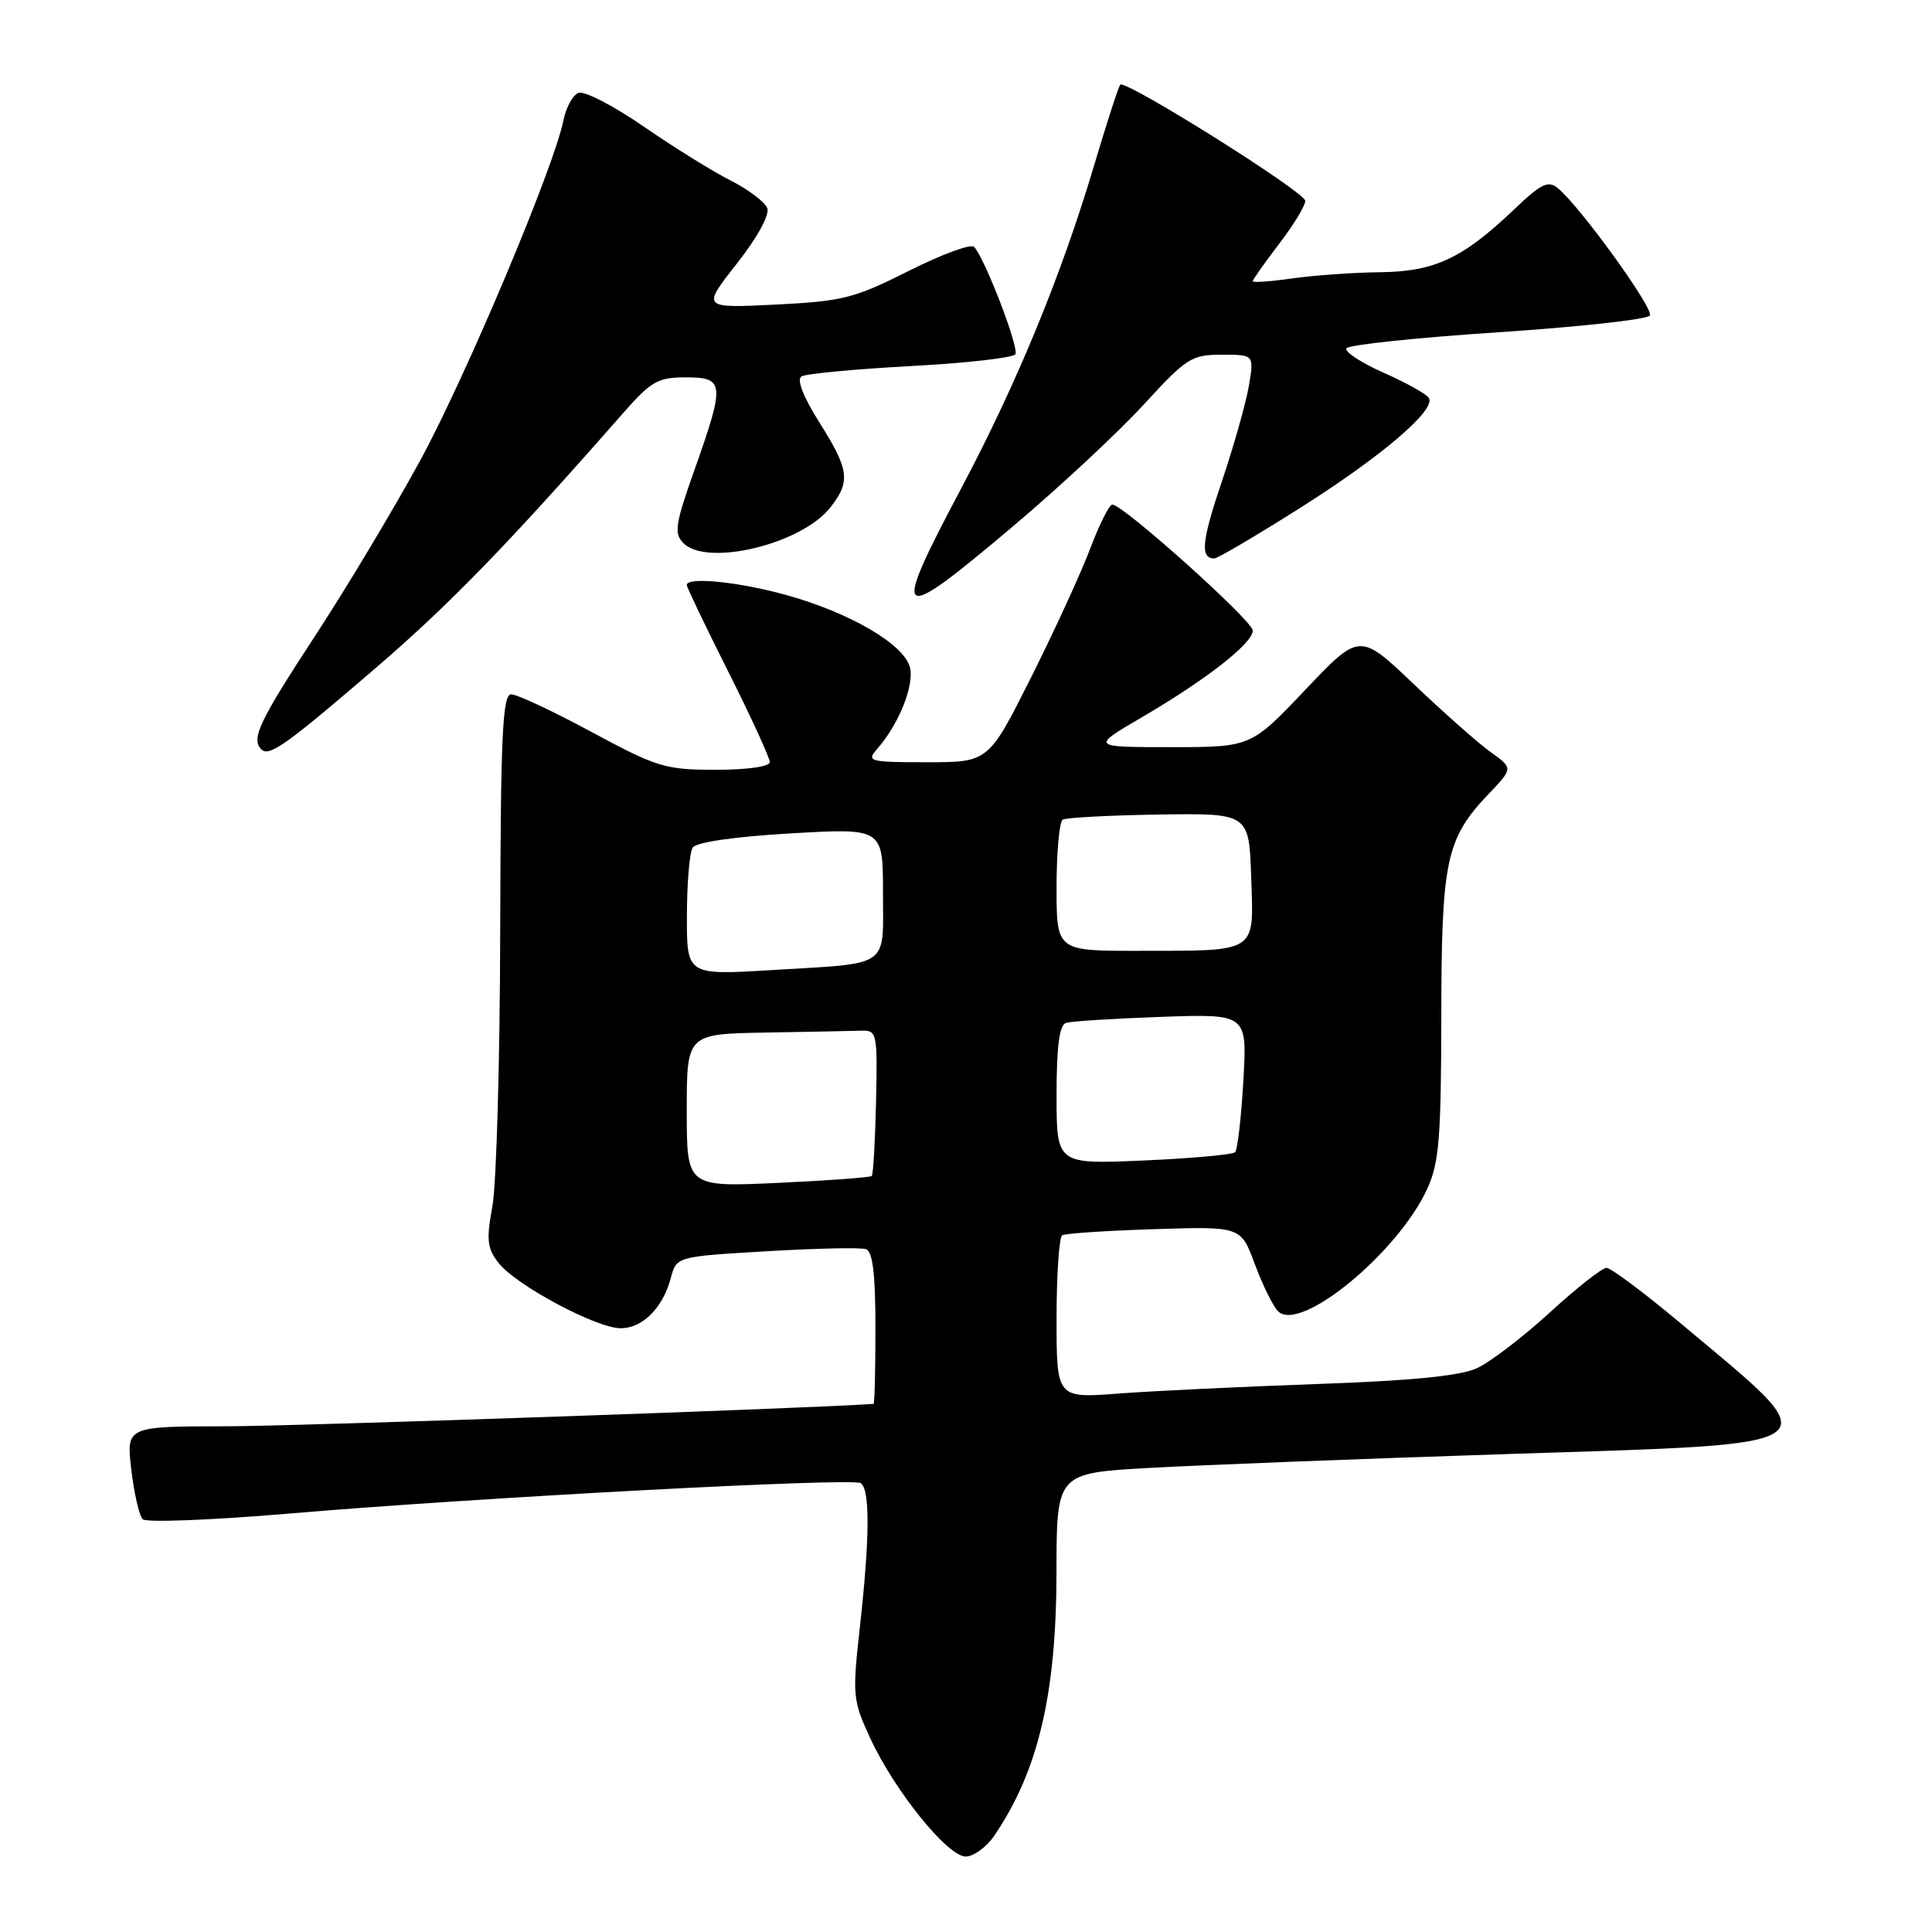 <?xml version="1.0" encoding="UTF-8" standalone="no"?>
<!DOCTYPE svg PUBLIC "-//W3C//DTD SVG 1.1//EN" "http://www.w3.org/Graphics/SVG/1.1/DTD/svg11.dtd" >
<svg xmlns="http://www.w3.org/2000/svg" xmlns:xlink="http://www.w3.org/1999/xlink" version="1.1" viewBox="0 0 256 256">
 <g >
 <path fill="currentColor"
d=" M 131.74 243.25 C 137.57 234.68 139.97 224.51 139.99 208.35 C 140.00 195.20 140.00 195.20 152.25 194.51 C 158.99 194.13 180.47 193.29 199.99 192.66 C 243.86 191.23 242.70 192.11 222.71 175.36 C 217.88 171.31 213.45 168.00 212.87 168.00 C 212.28 168.00 208.91 170.66 205.36 173.91 C 201.82 177.15 197.47 180.48 195.71 181.29 C 193.47 182.32 187.07 182.95 174.50 183.39 C 164.60 183.74 152.79 184.31 148.25 184.65 C 140.00 185.28 140.00 185.28 140.00 174.70 C 140.00 168.88 140.34 163.92 140.75 163.68 C 141.16 163.43 146.66 163.07 152.96 162.87 C 164.42 162.50 164.42 162.50 166.27 167.50 C 167.29 170.25 168.67 173.06 169.34 173.74 C 172.23 176.69 185.24 166.01 189.13 157.50 C 190.69 154.09 190.96 150.75 190.98 134.72 C 191.00 113.91 191.60 111.13 197.30 105.15 C 200.50 101.79 200.50 101.79 197.51 99.65 C 195.86 98.47 191.29 94.42 187.34 90.66 C 180.16 83.82 180.16 83.82 172.95 91.41 C 165.75 99.00 165.75 99.00 155.14 99.00 C 144.53 99.00 144.53 99.00 151.36 95.01 C 159.86 90.04 166.00 85.23 166.00 83.55 C 166.00 82.27 148.80 66.84 147.39 66.86 C 146.98 66.87 145.67 69.49 144.46 72.68 C 143.26 75.88 139.73 83.56 136.63 89.75 C 130.98 101.00 130.98 101.00 122.84 101.00 C 115.16 101.00 114.78 100.90 116.22 99.25 C 119.10 95.97 121.17 90.82 120.57 88.43 C 119.80 85.37 112.64 81.19 104.14 78.83 C 97.87 77.09 91.00 76.40 91.00 77.52 C 91.00 77.80 93.47 82.97 96.50 89.00 C 99.53 95.03 102.00 100.42 102.00 100.98 C 102.00 101.58 99.02 102.00 94.84 102.00 C 88.15 102.00 87.07 101.67 78.40 97.00 C 73.30 94.25 68.51 92.00 67.74 92.00 C 66.59 92.00 66.34 97.29 66.28 123.25 C 66.25 140.44 65.78 156.88 65.25 159.80 C 64.42 164.32 64.55 165.42 66.08 167.37 C 68.39 170.31 79.05 176.00 82.23 176.00 C 85.14 176.00 87.82 173.32 88.88 169.36 C 89.64 166.50 89.64 166.50 101.57 165.80 C 108.13 165.41 114.06 165.28 114.75 165.52 C 115.64 165.82 116.00 168.84 116.00 175.97 C 116.00 181.49 115.89 186.01 115.75 186.02 C 107.55 186.62 39.49 188.97 30.11 188.99 C 16.72 189.00 16.72 189.00 17.40 194.74 C 17.77 197.89 18.45 200.85 18.91 201.31 C 19.36 201.76 28.01 201.43 38.12 200.57 C 63.14 198.44 112.85 195.79 114.04 196.52 C 115.29 197.30 115.26 203.77 113.94 215.57 C 112.93 224.65 112.99 225.29 115.29 230.28 C 118.51 237.26 125.55 246.00 127.96 246.00 C 129.00 246.00 130.71 244.76 131.74 243.25 Z  M 49.73 88.56 C 59.57 80.10 67.30 72.14 82.61 54.69 C 86.27 50.52 87.19 50.00 90.86 50.00 C 96.01 50.00 96.08 50.80 92.05 62.18 C 89.47 69.45 89.28 70.68 90.55 71.96 C 93.69 75.13 106.20 72.10 110.02 67.25 C 112.73 63.80 112.54 62.26 108.57 55.97 C 106.43 52.57 105.54 50.29 106.20 49.88 C 106.78 49.52 113.27 48.91 120.63 48.51 C 127.99 48.12 134.25 47.41 134.54 46.94 C 135.06 46.09 130.50 34.22 129.07 32.71 C 128.66 32.27 124.76 33.71 120.41 35.90 C 113.19 39.53 111.65 39.92 102.75 40.36 C 92.99 40.84 92.99 40.84 97.62 34.95 C 100.35 31.48 102.01 28.46 101.67 27.58 C 101.35 26.76 99.16 25.11 96.80 23.91 C 94.43 22.72 89.24 19.49 85.27 16.75 C 81.29 14.01 77.41 12.01 76.66 12.30 C 75.90 12.59 75.00 14.23 74.66 15.94 C 73.43 22.12 61.82 49.70 55.73 60.92 C 52.30 67.24 46.01 77.74 41.75 84.26 C 34.32 95.62 33.24 97.90 34.63 99.30 C 35.65 100.32 37.91 98.72 49.73 88.56 Z  M 134.38 69.61 C 140.50 64.44 148.22 57.24 151.55 53.61 C 157.21 47.43 157.88 47.00 161.89 47.00 C 166.18 47.00 166.18 47.00 165.48 51.14 C 165.09 53.42 163.48 59.11 161.91 63.77 C 159.23 71.70 159.00 74.00 160.90 74.00 C 161.32 74.00 166.36 71.04 172.09 67.42 C 183.07 60.49 190.31 54.31 189.33 52.73 C 189.01 52.20 186.30 50.70 183.32 49.38 C 180.34 48.06 178.13 46.60 178.41 46.15 C 178.69 45.69 187.73 44.74 198.48 44.03 C 209.24 43.32 218.30 42.32 218.62 41.81 C 219.17 40.91 209.44 27.44 206.42 24.93 C 205.15 23.88 204.22 24.33 200.70 27.68 C 193.83 34.24 190.11 35.99 182.88 36.07 C 179.37 36.11 174.14 36.48 171.25 36.89 C 168.36 37.30 166.00 37.47 166.00 37.26 C 166.00 37.05 167.57 34.82 169.50 32.30 C 171.43 29.78 172.98 27.21 172.95 26.61 C 172.91 25.43 149.14 10.52 148.44 11.22 C 148.22 11.45 146.67 16.22 145.00 21.83 C 140.68 36.37 134.81 50.65 127.42 64.61 C 117.90 82.56 118.53 83.01 134.38 69.61 Z  M 91.00 147.15 C 91.00 137.00 91.00 137.00 101.50 136.82 C 107.28 136.72 112.96 136.61 114.14 136.57 C 116.20 136.50 116.28 136.87 116.08 145.98 C 115.96 151.20 115.71 155.63 115.51 155.82 C 115.31 156.02 109.72 156.43 103.08 156.74 C 91.00 157.29 91.00 157.29 91.00 147.15 Z  M 140.00 145.11 C 140.00 138.65 140.37 135.82 141.25 135.54 C 141.94 135.32 147.62 134.96 153.88 134.74 C 165.26 134.34 165.26 134.34 164.75 143.21 C 164.47 148.09 163.98 152.35 163.66 152.67 C 163.34 153.00 157.88 153.49 151.54 153.77 C 140.00 154.28 140.00 154.28 140.00 145.11 Z  M 91.02 121.36 C 91.02 117.04 91.37 112.97 91.78 112.32 C 92.24 111.60 97.21 110.87 104.76 110.43 C 117.00 109.72 117.00 109.72 117.00 118.29 C 117.00 128.38 118.16 127.58 102.25 128.54 C 91.00 129.22 91.00 129.22 91.02 121.36 Z  M 140.00 117.56 C 140.00 112.92 140.37 108.89 140.81 108.61 C 141.26 108.34 147.00 108.03 153.56 107.93 C 165.50 107.75 165.50 107.75 165.79 116.25 C 166.13 126.41 166.81 125.97 150.75 125.99 C 140.00 126.00 140.00 126.00 140.00 117.56 Z "/>
</g>
</svg>